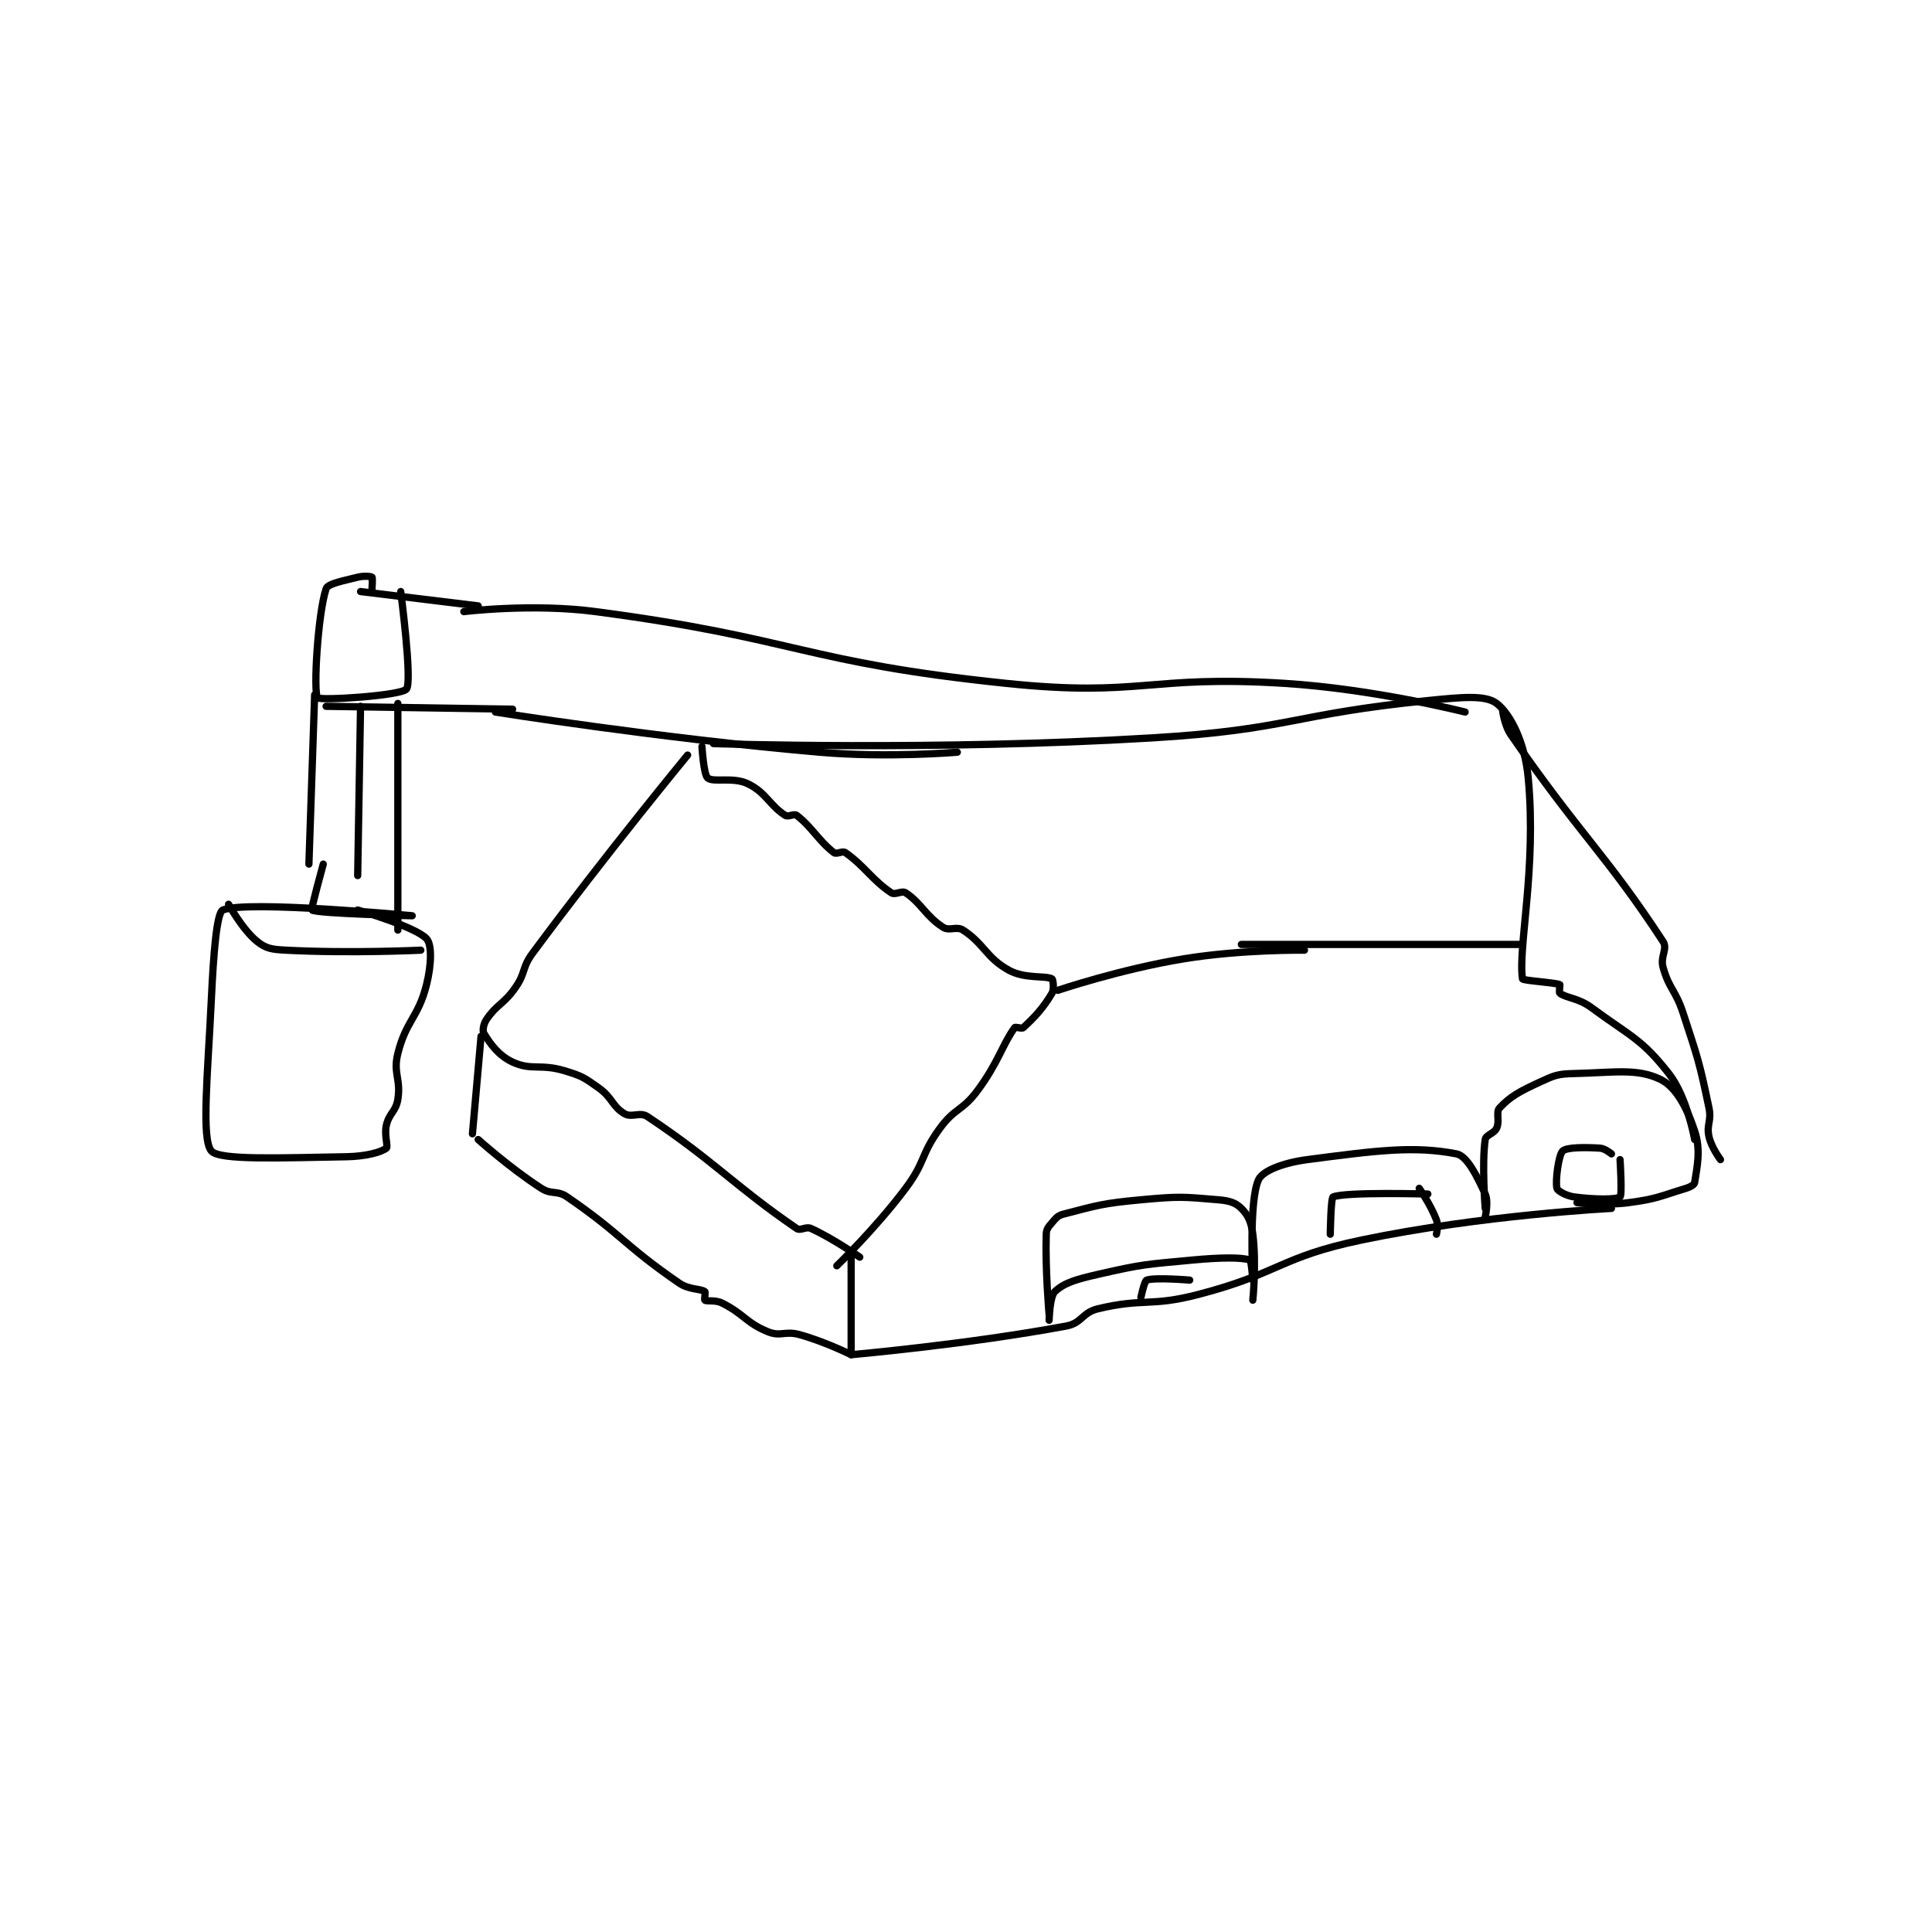 <?xml version="1.0" encoding="utf-8"?>
<!DOCTYPE svg PUBLIC "-//W3C//DTD SVG 1.1//EN" "http://www.w3.org/Graphics/SVG/1.1/DTD/svg11.dtd">
<svg viewBox="0 0 800 800" preserveAspectRatio="xMinYMin meet" xmlns="http://www.w3.org/2000/svg" version="1.1">
<g fill="none" stroke="black" stroke-linecap="round" stroke-linejoin="round" stroke-width="2.525">
<g transform="translate(87.52,239.007) scale(1.188) translate(-33,-102.417)">
<path id="0" d="M199 164.417 C199 164.417 170.548 198.927 145 233.417 C141.146 238.62 142.651 240.169 139 245.417 C134.947 251.243 132.599 251.182 129 256.417 C127.855 258.082 127.413 260.439 128 261.417 C130.133 264.971 133.047 269.117 138 271.417 C144.56 274.462 147.709 271.93 156 274.417 C162.053 276.233 162.881 276.76 168 280.417 C172.849 283.88 172.75 286.917 177 289.417 C179.554 290.919 182.382 288.671 185 290.417 C208.56 306.123 215.294 314.565 237 329.417 C238.379 330.36 240.204 328.6 242 329.417 C249.738 332.934 259 339.417 259 339.417 "/>
<path id="1" d="M204 161.417 C204 161.417 204.573 171.257 206 172.417 C208.038 174.073 214.82 171.923 220 174.417 C226.334 177.466 227.488 181.85 233 185.417 C234.096 186.126 236.081 184.714 237 185.417 C242.273 189.449 244.727 194.384 250 198.417 C250.919 199.12 252.969 197.695 254 198.417 C260.648 203.07 263.266 207.928 270 212.417 C271.329 213.303 273.698 211.548 275 212.417 C280.469 216.063 281.923 220.467 288 224.417 C290.235 225.869 292.733 223.938 295 225.417 C302.447 230.273 303.068 235.067 311 239.417 C316.576 242.475 323.689 241.184 326 242.417 C326.371 242.615 326.854 245.965 326 247.417 C322.946 252.609 319.827 255.884 316 259.417 C315.455 259.92 313.295 259.011 313 259.417 C308.743 265.27 307.34 271.536 300 281.417 C294.747 288.489 292.195 287.351 287 294.417 C280.132 303.757 282.046 306.022 275 315.417 C264.43 329.509 251 342.417 251 342.417 "/>
<path id="2" d="M127 262.417 L124 296.417 "/>
<path id="3" d="M256 337.417 L256 372.417 "/>
<path id="4" d="M126 298.417 C126 298.417 137.003 308.322 148 315.417 C151.648 317.77 153.449 315.975 157 318.417 C176.141 331.576 176.859 335.257 196 348.417 C199.551 350.858 203.351 350.317 205 351.417 C205.3 351.617 204.765 354.26 205 354.417 C205.782 354.938 208.595 354.214 211 355.417 C218.77 359.302 219.292 362.276 227 365.417 C231.38 367.201 232.963 365.027 238 366.417 C246.903 368.873 256 373.417 256 373.417 "/>
<path id="5" d="M328 246.417 C328 246.417 350.03 238.993 372 235.417 C392.386 232.098 414 232.417 414 232.417 "/>
<path id="6" d="M256 373.417 C256 373.417 296.285 369.875 331 363.417 C336.472 362.399 336.485 358.736 342 357.417 C358.054 353.578 360.277 356.779 377 352.417 C405.538 344.972 405.345 339.386 434 333.417 C475.974 324.672 521 322.417 521 322.417 "/>
<path id="7" d="M392 230.417 L490 230.417 "/>
<path id="8" d="M325 361.417 C325 361.417 325.191 353.119 327 351.417 C330.272 348.337 334.425 347.153 342 345.417 C357.796 341.797 358.598 341.964 375 340.417 C384.8 339.492 392.069 339.44 395 340.417 C395.489 340.579 396 347.417 396 347.417 "/>
<path id="9" d="M374 347.417 C374 347.417 361.889 346.397 359 347.417 C358.207 347.697 357 353.417 357 353.417 "/>
<path id="10" d="M325 359.417 C325 359.417 323.615 343.734 324 331.417 C324.056 329.628 324.733 328.894 326 327.417 C327.425 325.754 327.989 324.936 330 324.417 C341.917 321.341 343.612 320.656 357 319.417 C370.162 318.198 371.438 318.34 384 319.417 C387.842 319.746 390.01 320.427 392 322.417 C394.351 324.768 395.465 327.134 396 331.417 C397.296 341.785 396 354.417 396 354.417 "/>
<path id="11" d="M396 346.417 C396 346.417 394.573 319.811 398 312.417 C399.46 309.267 406.726 306.496 415 305.417 C439.141 302.268 452.069 300.527 467 303.417 C470.677 304.128 474.127 311.096 477 317.417 C478.239 320.143 477 325.417 477 325.417 "/>
<path id="12" d="M457 317.417 C457 317.417 428.375 316.615 424 318.417 C423.168 318.759 423 331.417 423 331.417 "/>
<path id="13" d="M454 315.417 C454 315.417 458.08 321.296 460 326.417 C460.725 328.349 460 331.417 460 331.417 "/>
<path id="14" d="M477 322.417 C477 322.417 475.776 306.985 477 298.417 C477.233 296.785 480.112 296.37 481 294.417 C482.137 291.914 480.645 288.862 482 287.417 C485.776 283.389 488.907 281.69 496 278.417 C501.23 276.003 502.255 275.553 508 275.417 C522.256 275.077 529.837 273.529 538 277.417 C543.425 280 547.231 287.11 550 295.417 C552.266 302.213 550.798 308.098 550 313.417 C549.891 314.141 548.557 314.943 547 315.417 C537.717 318.242 536.852 319.12 527 320.417 C518.415 321.546 509 320.417 509 320.417 "/>
<path id="15" d="M521 303.417 C521 303.417 518.77 301.521 517 301.417 C511.438 301.089 505.402 301.108 504 302.417 C502.577 303.744 501.373 312.908 502 315.417 C502.226 316.32 505.177 318.032 508 318.417 C515.047 319.378 522.795 319.396 524 318.417 C524.795 317.771 524 305.417 524 305.417 "/>
<path id="16" d="M208 160.417 C208 160.417 285.278 162.978 361 158.417 C408.862 155.533 409.575 150.159 457 145.417 C468.649 144.252 477.043 143.364 481 146.417 C485.961 150.243 490.855 160.204 492 172.417 C494.957 203.957 488.358 231.666 490 242.417 C490.094 243.032 501.01 243.651 503 244.417 C503.167 244.481 502.644 247.157 503 247.417 C505.392 249.156 509.424 249.045 514 252.417 C527.696 262.509 531.524 263.309 541 275.417 C547.451 283.659 550 298.417 550 298.417 "/>
<path id="17" d="M483 148.417 C483 148.417 483.534 153.85 486 157.417 C510.192 192.409 519.087 198.984 539 229.417 C540.68 231.984 537.928 234.586 539 238.417 C541.14 246.06 543.331 246.243 546 254.417 C551.246 270.482 551.625 271.29 555 287.417 C555.968 292.039 554.05 293.142 555 297.417 C555.844 301.217 559 305.417 559 305.417 "/>
<path id="18" d="M470 149.417 C470 149.417 438.298 141.373 407 139.417 C359.284 136.434 357.265 144.34 310 139.417 C239.051 132.026 237.825 123.785 167 114.417 C144.732 111.471 121 114.417 121 114.417 "/>
<path id="19" d="M293 163.417 C293 163.417 268.639 165.472 245 163.417 C188.749 158.525 132 149.417 132 149.417 "/>
<path id="20" d="M126 112.417 L85 107.417 "/>
<path id="21" d="M138 148.417 L73 147.417 "/>
<path id="22" d="M99 107.417 C99 107.417 103.12 138.712 101 141.417 C99.216 143.693 70.906 145.549 70 144.417 C68.52 142.567 70.073 115.197 73 106.417 C73.575 104.691 78.688 103.745 84 102.417 C86.213 101.863 88.619 102.112 89 102.417 C89.244 102.612 89 106.417 89 106.417 "/>
<path id="23" d="M85 147.417 L84 206.417 "/>
<path id="24" d="M69 143.417 L67 202.417 "/>
<path id="25" d="M98 146.417 L98 225.417 "/>
<path id="26" d="M72 202.417 C72 202.417 67.673 218.227 68 218.417 C70.236 219.715 103 220.417 103 220.417 C103 220.417 45.381 214.945 37 218.417 C34.834 219.314 33.735 233.984 33 249.417 C31.751 275.64 29.444 298.255 33 302.417 C35.829 305.727 57.268 304.789 80 304.417 C86.8 304.305 92.15 302.87 94 301.417 C94.711 300.858 93.183 296.887 94 293.417 C95.015 289.104 97.311 288.72 98 284.417 C99.143 277.274 96.26 275.378 98 268.417 C100.882 256.887 105.118 255.946 108 244.417 C109.74 237.455 109.911 230.487 108 228.417 C104.16 224.256 84 218.417 84 218.417 "/>
<path id="27" d="M39 216.417 C39 216.417 43.896 225.334 49 229.417 C52.102 231.899 54.146 232.161 59 232.417 C81.457 233.599 106 232.417 106 232.417 "/>
</g>
</g>
</svg>
